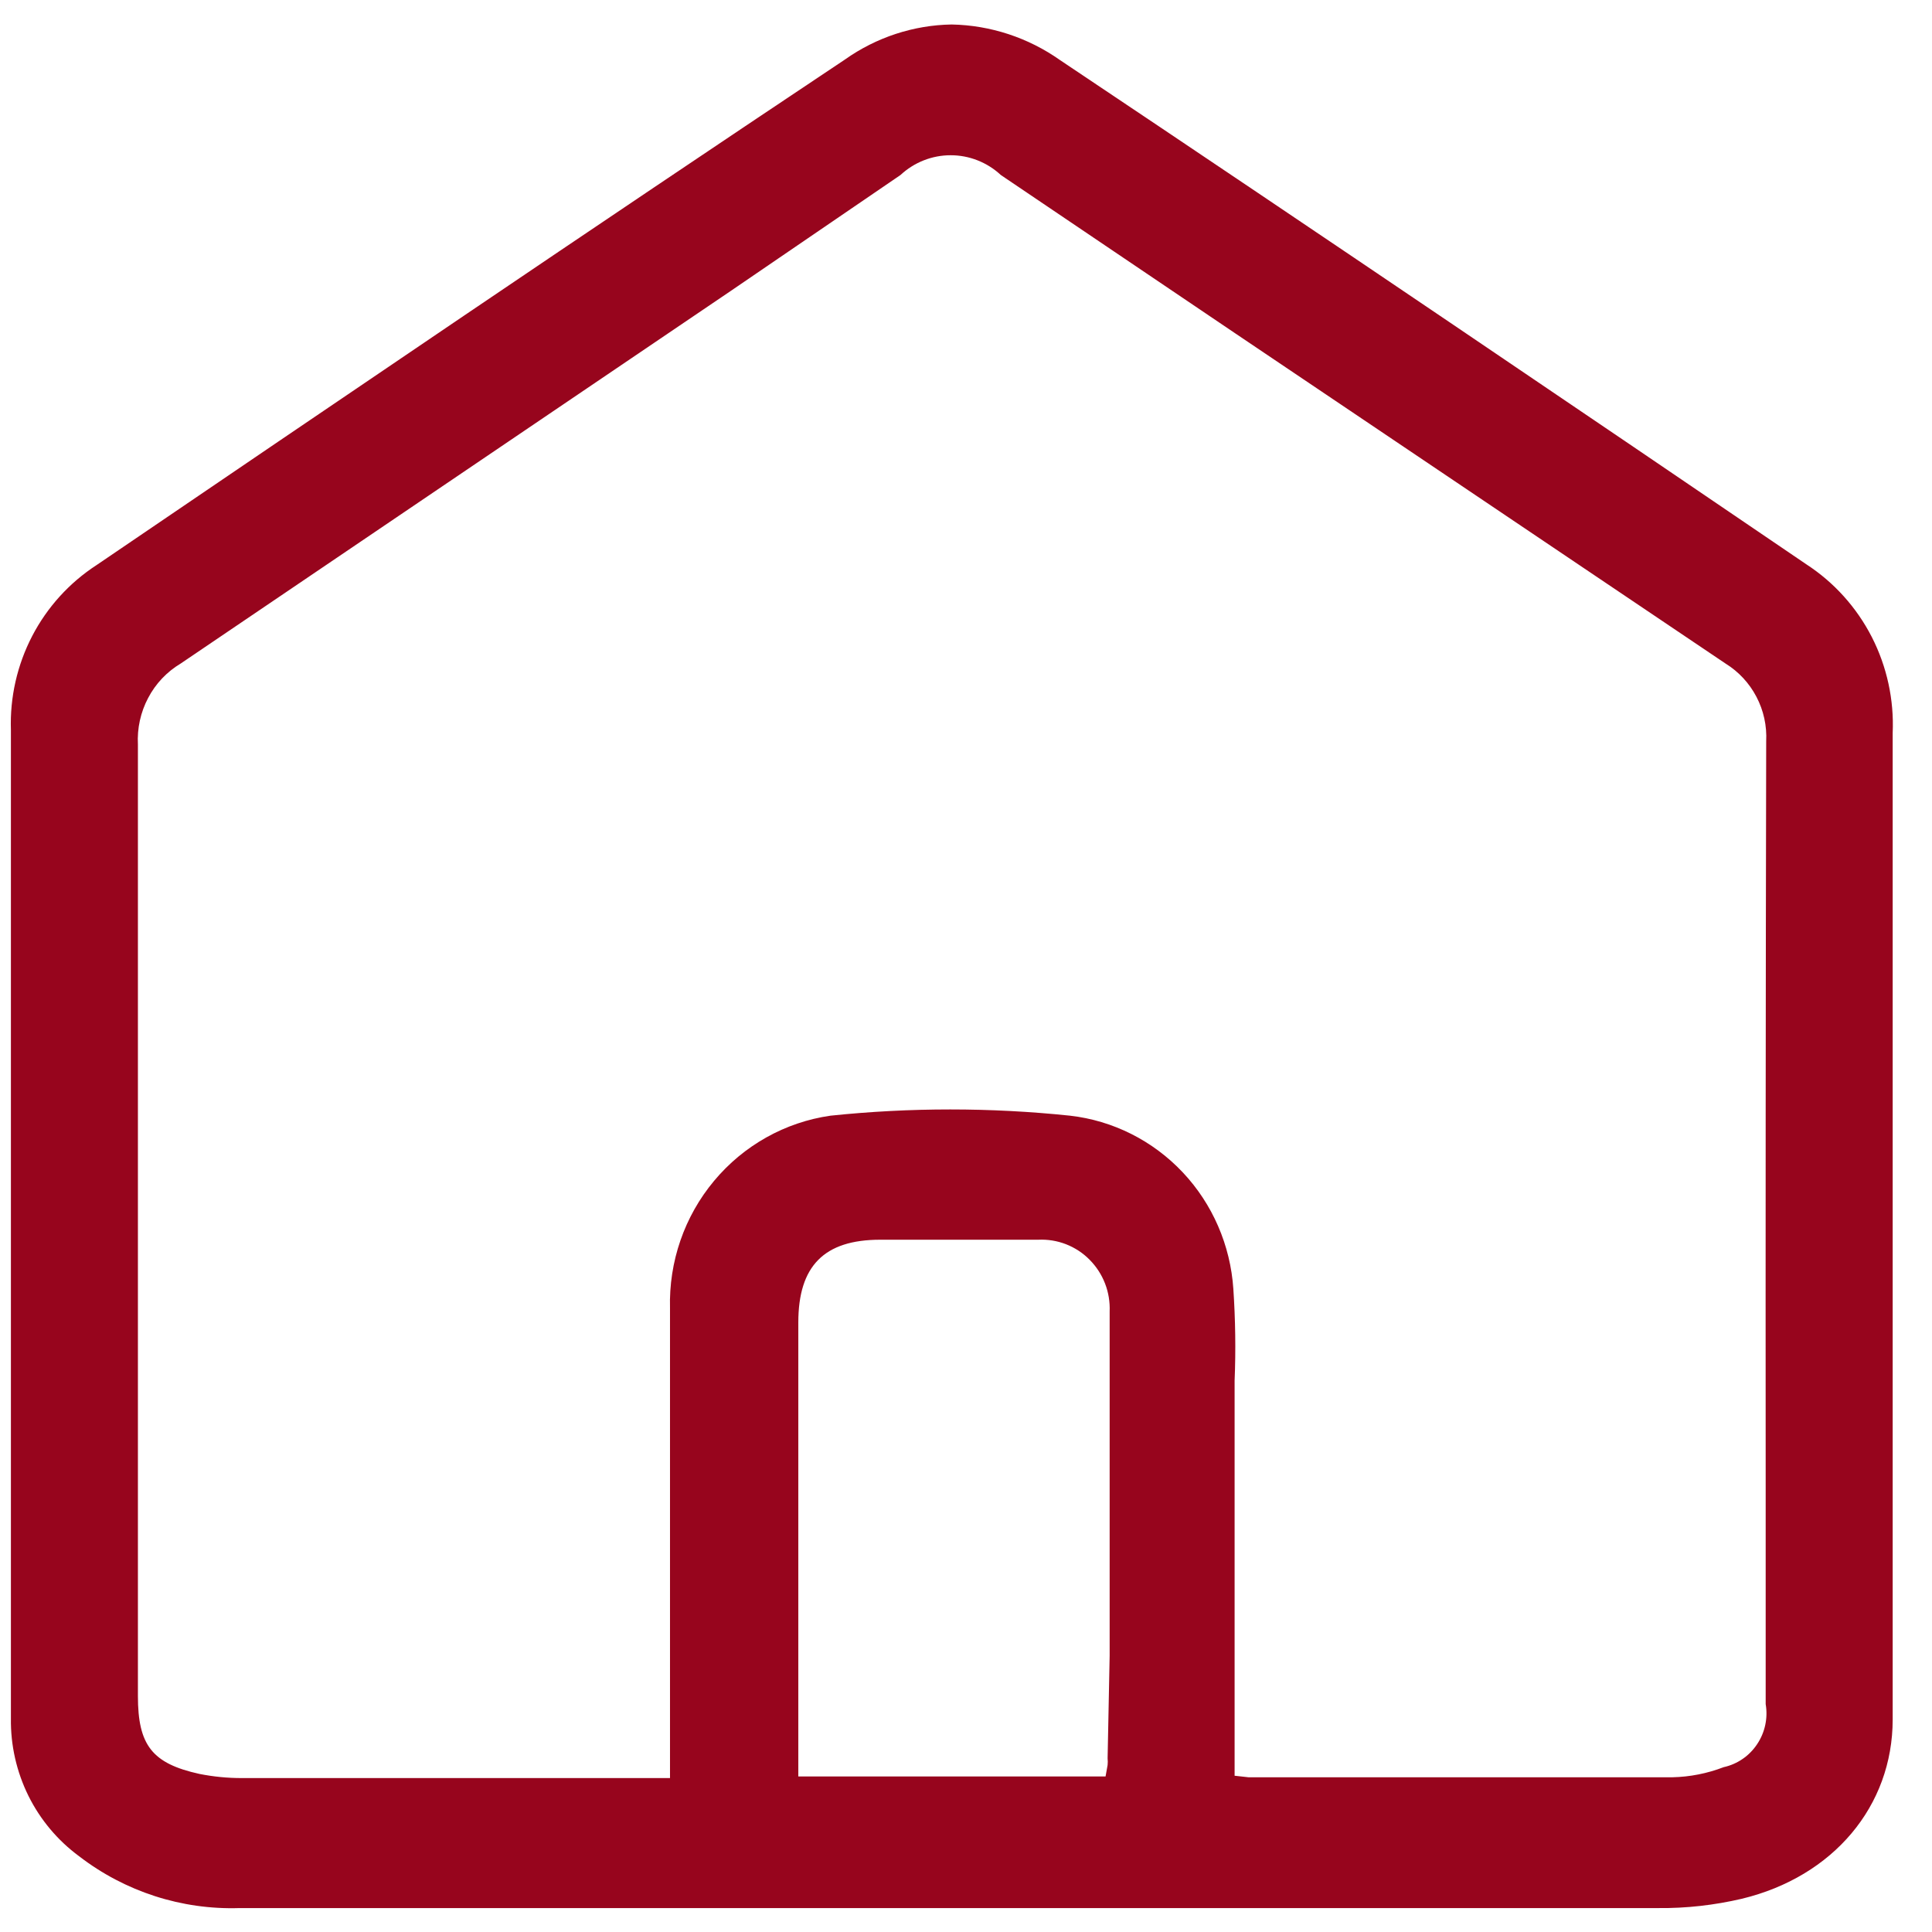 <svg width="34" height="34" viewBox="0 0 34 34" fill="none" xmlns="http://www.w3.org/2000/svg">
<path d="M31.79 9.932C27.914 7.296 23.318 4.177 18.654 1.057C18.094 0.662 17.43 0.444 16.748 0.431C16.075 0.442 15.421 0.657 14.869 1.048C10.363 4.053 5.897 7.091 1.697 9.946C1.22 10.256 0.83 10.686 0.566 11.194C0.302 11.703 0.173 12.272 0.192 12.846C0.192 16.595 0.192 20.346 0.192 24.101V30.24C0.185 30.712 0.291 31.179 0.499 31.601C0.708 32.023 1.014 32.388 1.391 32.666C2.201 33.29 3.199 33.612 4.216 33.579H19.569C22.774 33.579 25.978 33.579 29.18 33.579C29.676 33.584 30.171 33.528 30.654 33.415C32.263 33.026 33.308 31.784 33.308 30.259C33.308 24.473 33.308 18.687 33.308 12.901C33.334 12.315 33.207 11.732 32.941 11.211C32.674 10.69 32.277 10.249 31.79 9.932ZM19.492 30.944C19.496 30.983 19.496 31.023 19.492 31.062L19.456 31.263H14.049V23.274C14.049 22.283 14.499 21.817 15.491 21.817H16.13C16.842 21.817 17.554 21.817 18.271 21.817C18.437 21.809 18.604 21.836 18.759 21.896C18.915 21.957 19.057 22.049 19.175 22.169C19.293 22.288 19.386 22.43 19.447 22.588C19.508 22.745 19.535 22.914 19.528 23.083C19.528 25.102 19.528 27.12 19.528 29.139L19.492 30.944ZM31.073 26.129V29.989C31.115 30.235 31.061 30.488 30.923 30.694C30.786 30.901 30.575 31.046 30.334 31.099C30.046 31.21 29.741 31.27 29.433 31.277C27.471 31.277 25.509 31.277 23.548 31.277H21.971L21.727 31.25V24.951C21.727 24.736 21.727 24.494 21.727 24.298C21.749 23.76 21.741 23.222 21.705 22.685C21.654 21.916 21.339 21.188 20.814 20.631C20.288 20.073 19.586 19.72 18.83 19.634C17.429 19.488 16.017 19.488 14.616 19.634C13.817 19.748 13.087 20.157 12.566 20.782C12.044 21.407 11.769 22.205 11.791 23.023C11.791 24.805 11.791 26.586 11.791 28.367V31.291H4.261C4.008 31.292 3.756 31.267 3.509 31.218C2.679 31.035 2.427 30.715 2.427 29.847V26.166C2.427 21.808 2.427 17.454 2.427 13.102C2.412 12.818 2.474 12.534 2.607 12.283C2.739 12.031 2.937 11.822 3.18 11.677L12.863 5.118L15.847 3.08C16.088 2.856 16.403 2.732 16.73 2.732C17.057 2.732 17.372 2.856 17.613 3.08L21.745 5.871L30.366 11.677C30.596 11.819 30.784 12.021 30.91 12.262C31.037 12.503 31.096 12.774 31.082 13.047C31.073 17.408 31.07 21.769 31.073 26.129Z" fill="#97051D"/>
</svg>
